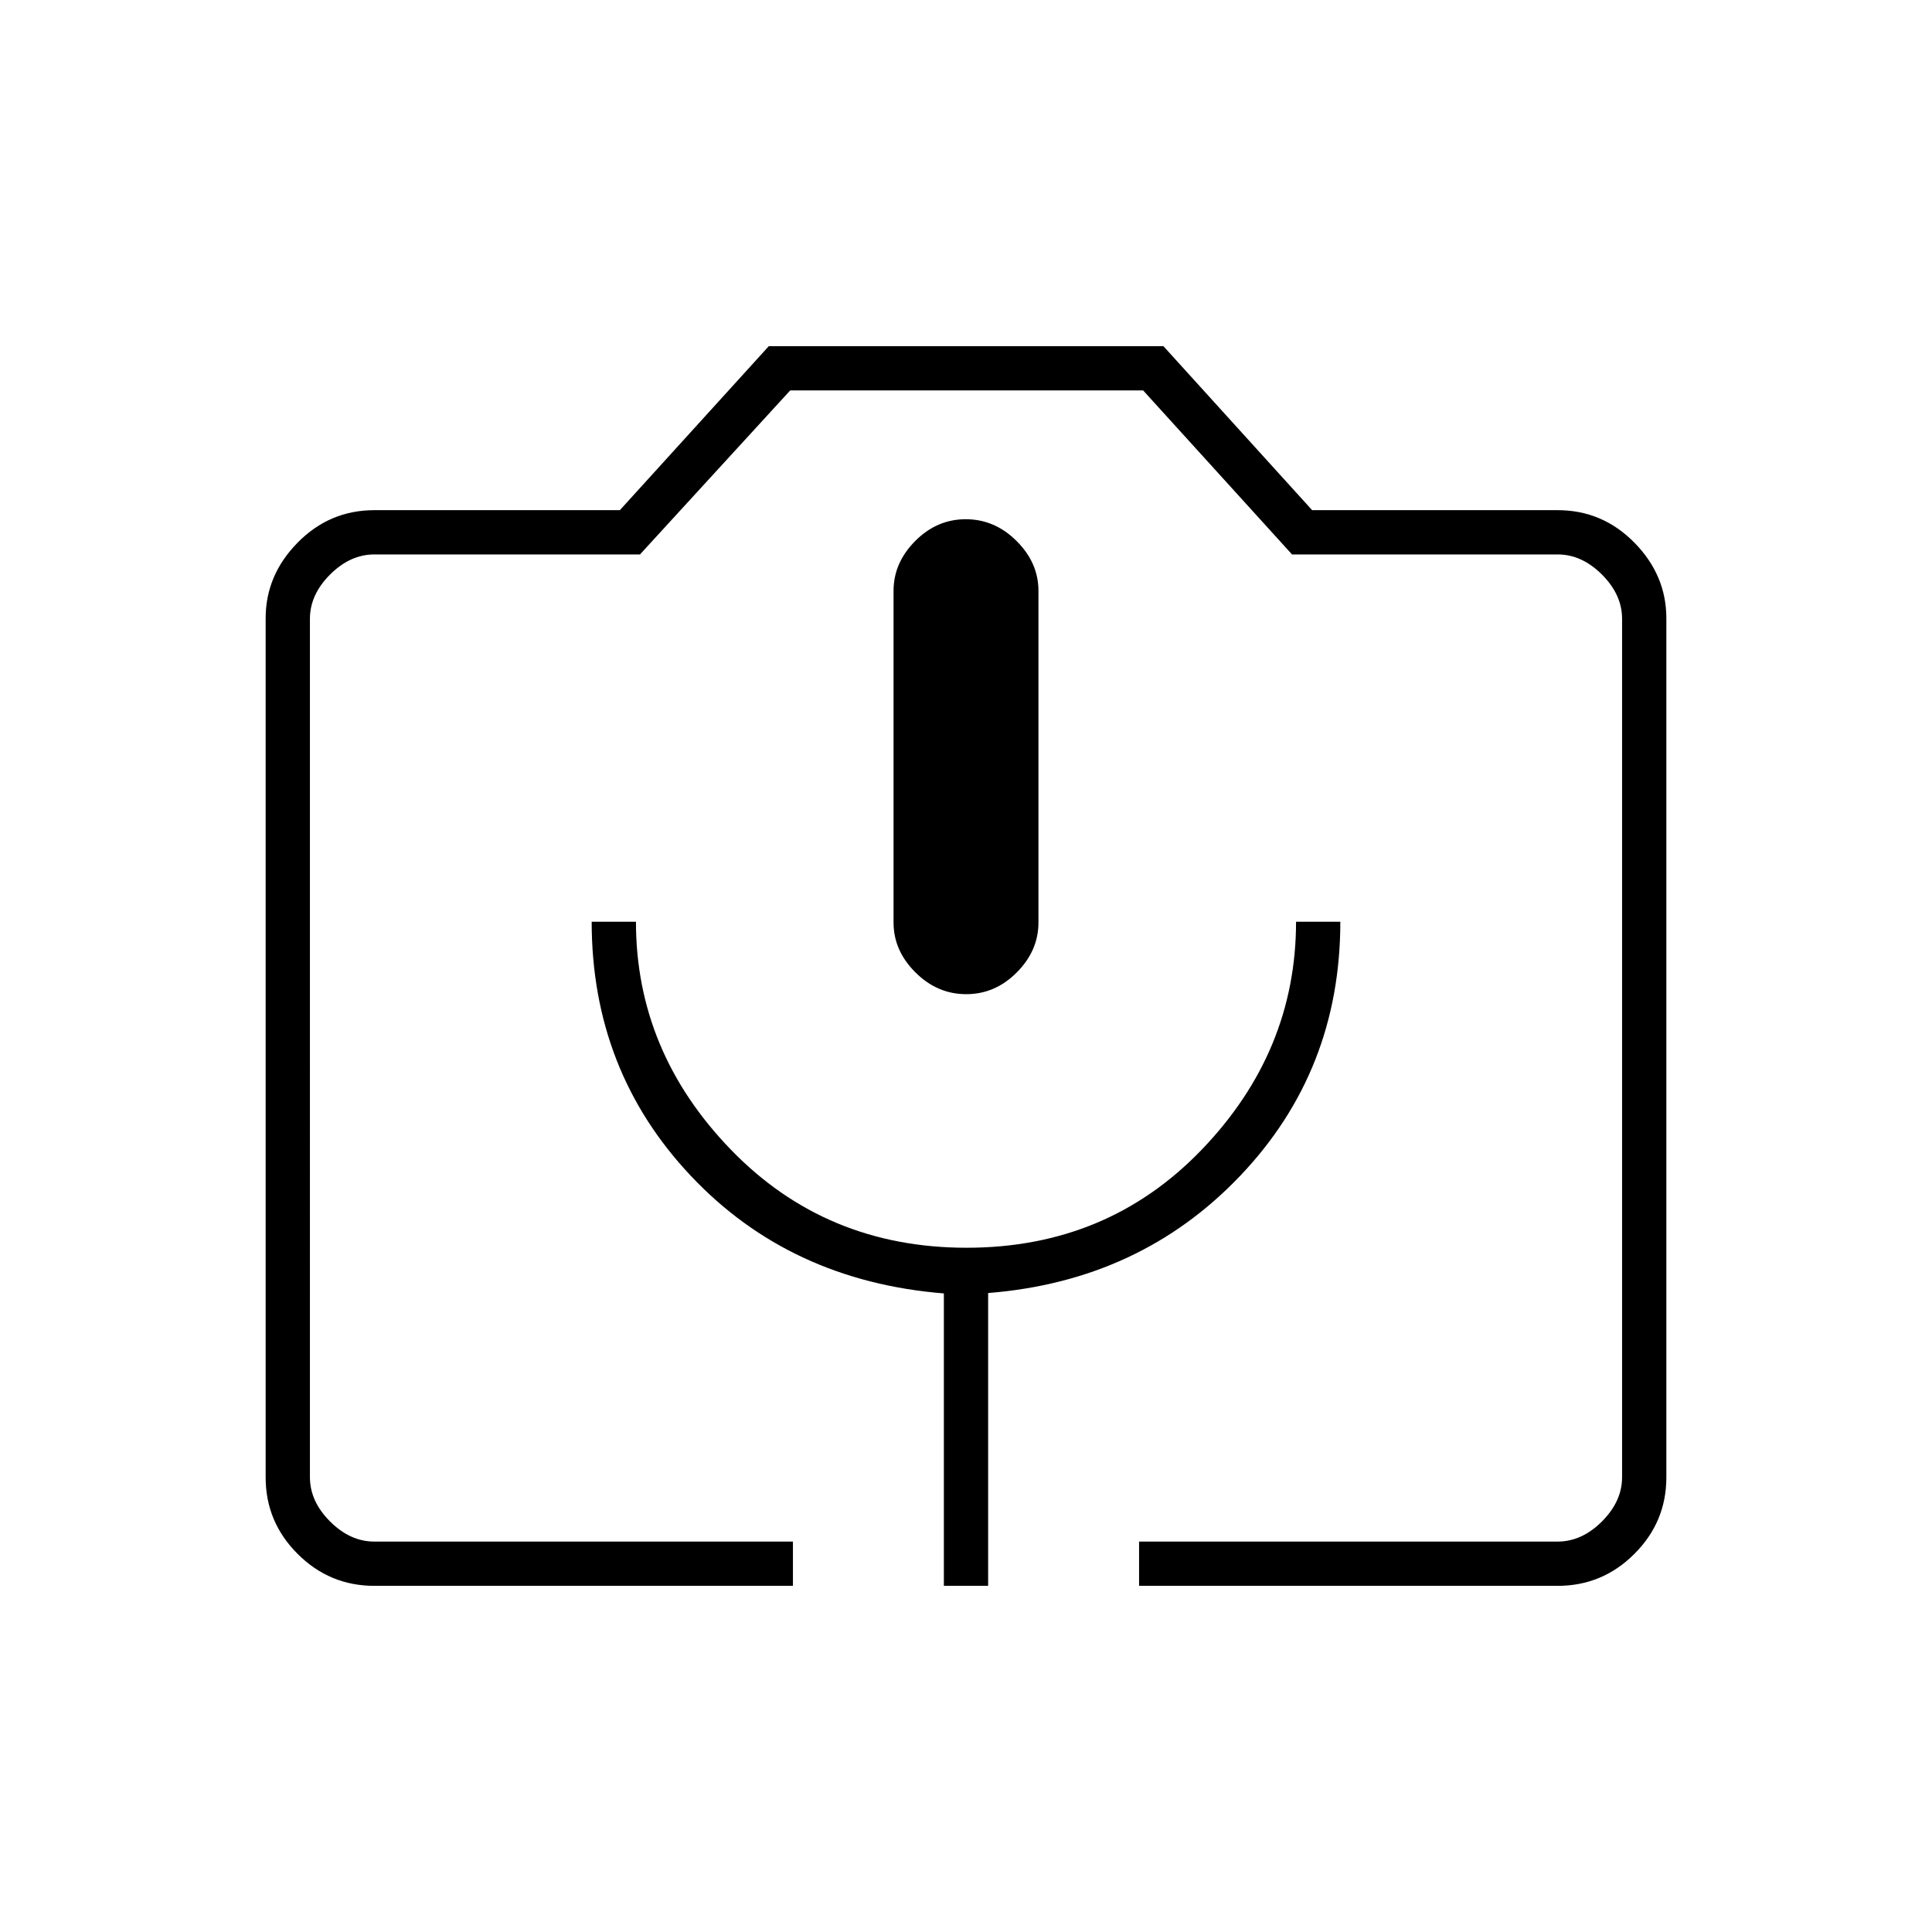 <svg xmlns="http://www.w3.org/2000/svg" height="48" viewBox="0 -960 960 960" width="48"><path d="M394-172H186q-22.24 0-38.12-15.88Q132-203.76 132-225.86v-426.92q0-21.43 15.88-37.58Q163.76-706.5 186-706.5h122l74.02-81.5h196.07L652-706.5h122q22.24 0 38.12 16.14Q828-674.21 828-652.78v426.92q0 22.1-15.88 37.98Q796.24-172 774-172H566v-22h208q12 0 22-10t10-22v-426.5q0-12-10-22t-22-10H642.01L568.02-766H392.65L318-684.5H186q-12 0-22 10t-10 22V-226q0 12 10 22t22 10h208v22Zm75 0h22v-145.5q75.5-6 125.25-58.25T666-502h-22q0 64.5-46.86 113.25T480.3-340q-69.98 0-117.14-48.75T316-502h-22q0 74 49.25 126.25T469-317.3V-172Zm11.11-294q14.39 0 25.14-10.83Q516-487.65 516-501.58v-164.84q0-13.93-10.86-24.75Q494.29-702 479.89-702q-14.39 0-25.14 10.83Q444-680.35 444-666.42v164.84q0 13.93 10.86 24.75Q465.71-466 480.11-466ZM186-194h620-652 32Z"/></svg>